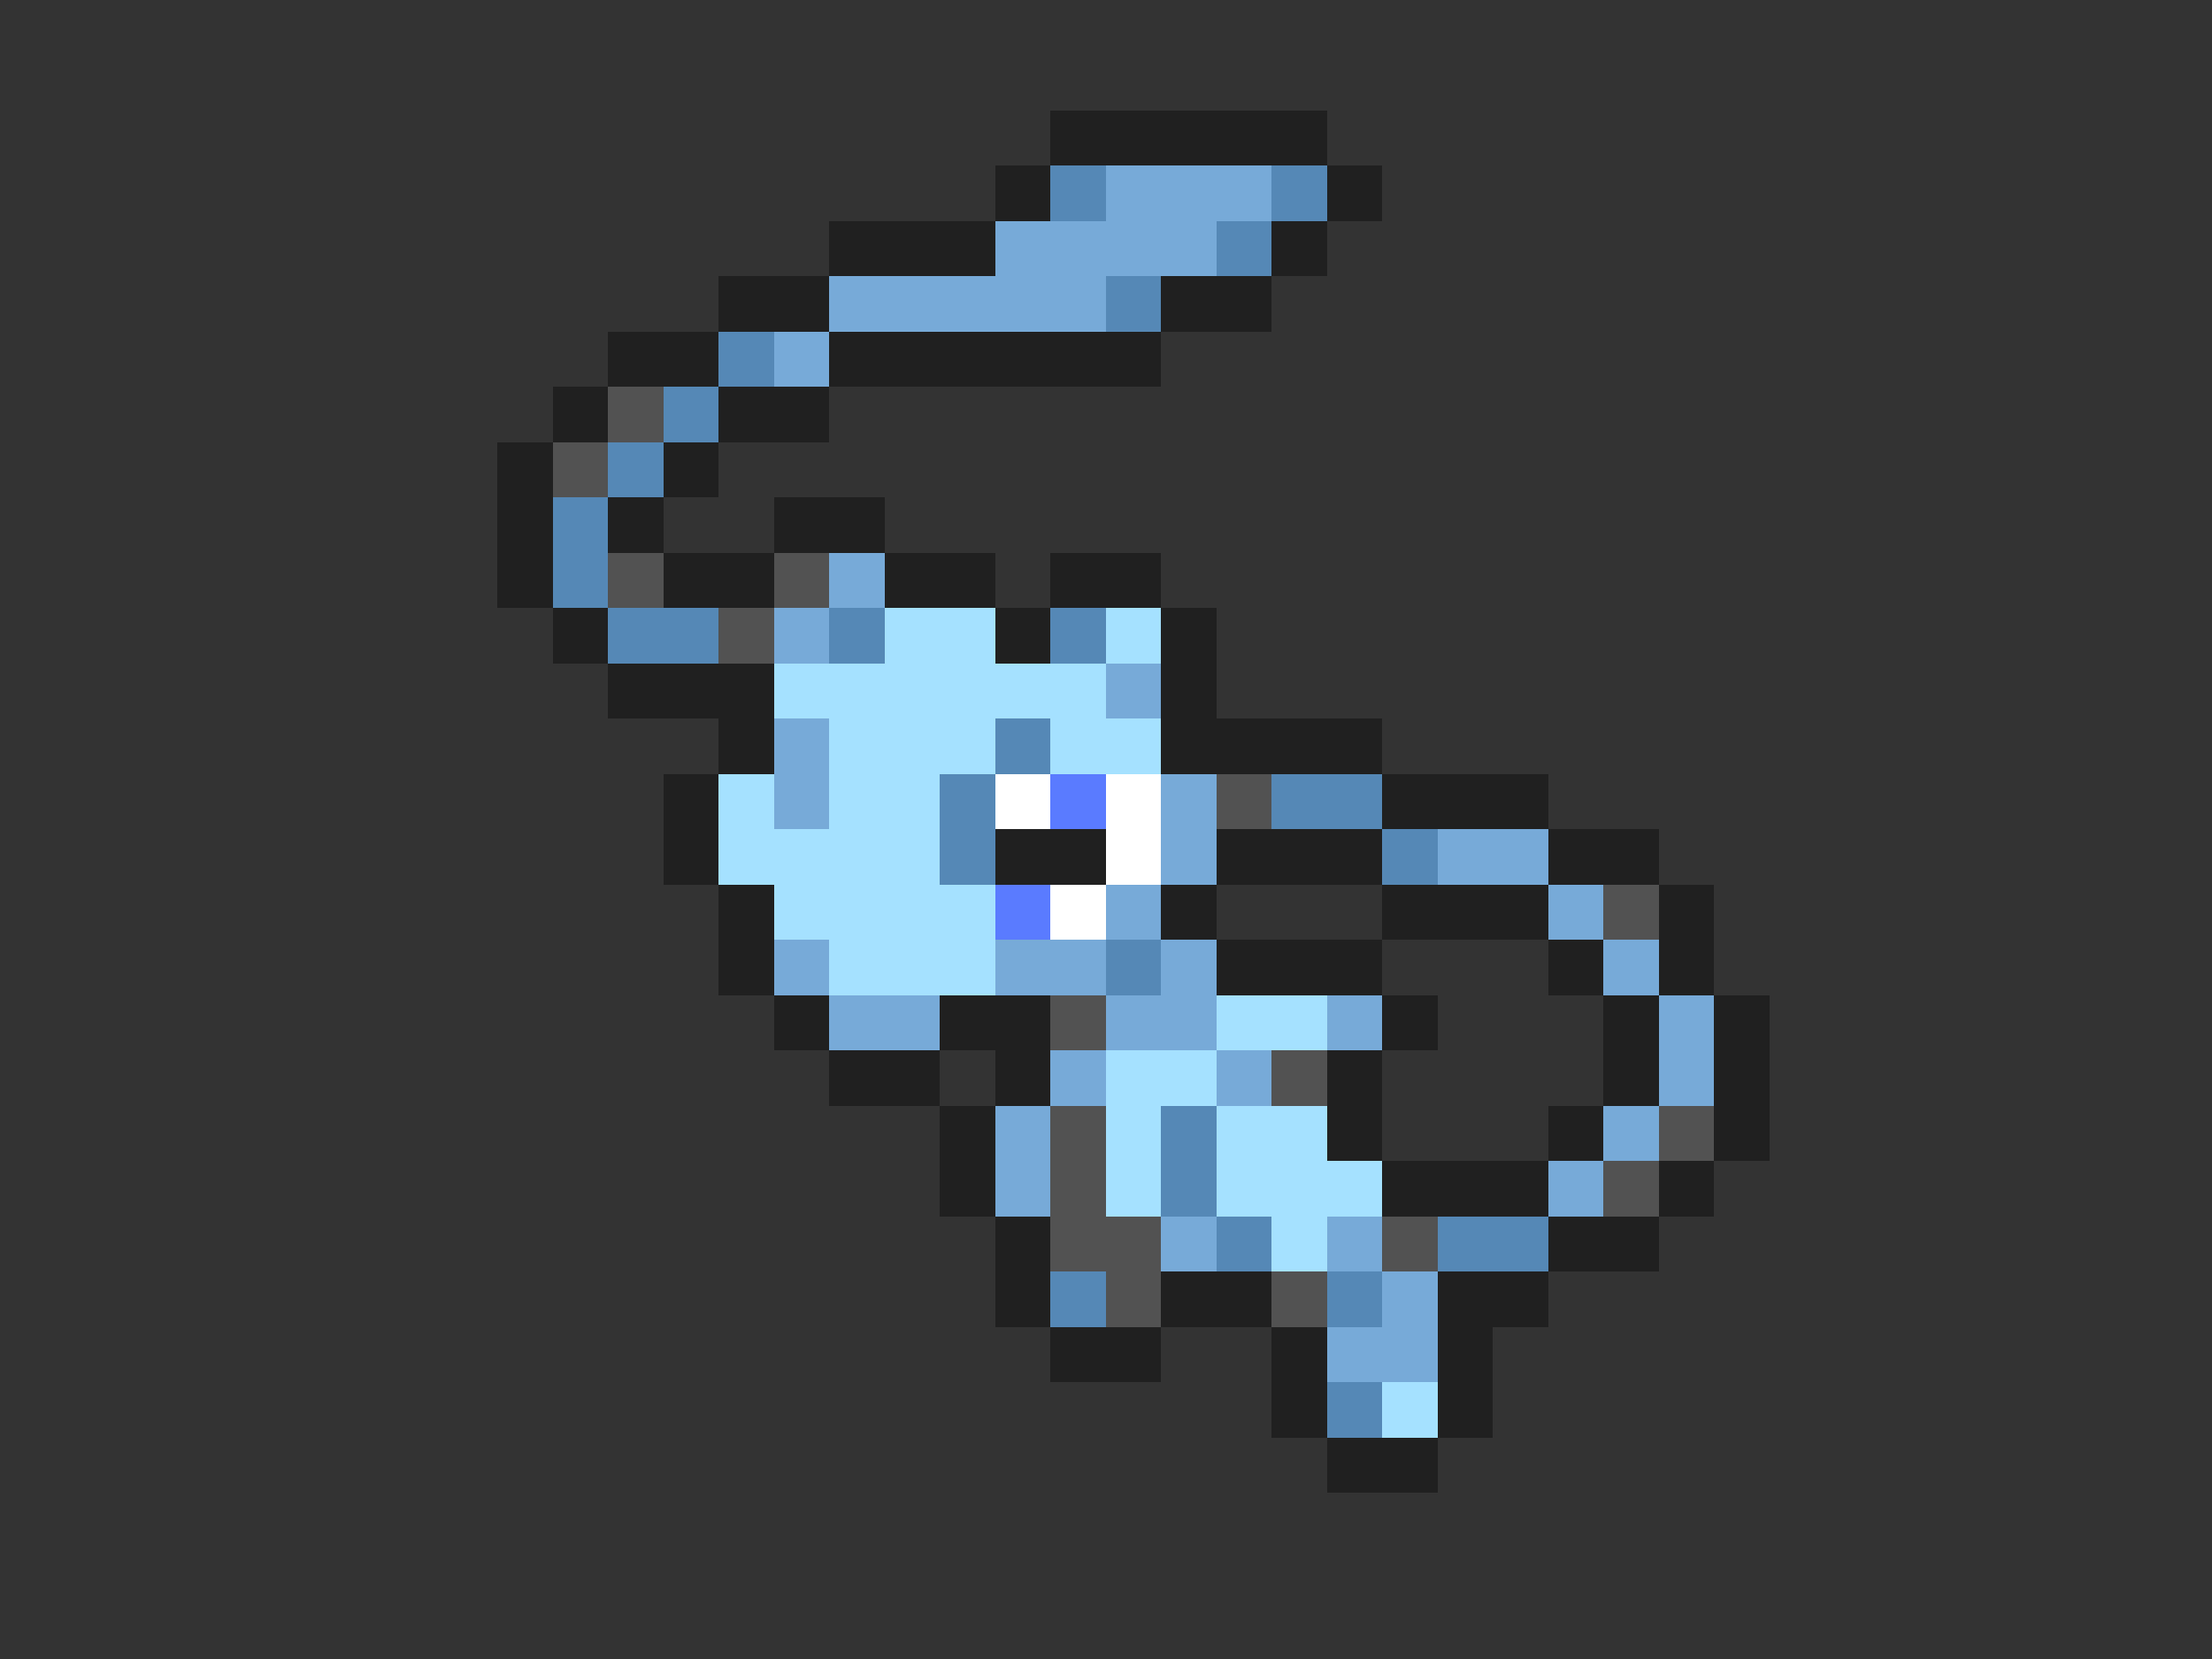 <svg xmlns="http://www.w3.org/2000/svg" viewBox="0 -0.5 40 30" shape-rendering="crispEdges">
<rect x="0" y="-0.5" width="40" height="30" fill="#333333" stroke="none"/>
<path stroke="#202020" d="M19 2h5M18 3h1M24 3h1M15 4h3M23 4h1M13 5h2M21 5h2M11 6h2M15 6h6M10 7h1M13 7h2M9 8h1M12 8h1M9 9h1M11 9h1M14 9h2M9 10h1M12 10h2M16 10h2M19 10h2M10 11h1M18 11h1M21 11h1M11 12h3M21 12h1M13 13h1M21 13h4M12 14h1M25 14h3M12 15h1M18 15h2M22 15h3M28 15h2M13 16h1M21 16h1M25 16h3M30 16h1M13 17h1M22 17h3M28 17h1M30 17h1M14 18h1M17 18h2M25 18h1M29 18h1M31 18h1M15 19h2M18 19h1M24 19h1M29 19h1M31 19h1M17 20h1M24 20h1M28 20h1M31 20h1M17 21h1M25 21h3M30 21h1M18 22h1M28 22h2M18 23h1M21 23h2M26 23h2M19 24h2M23 24h1M26 24h1M23 25h1M26 25h1M24 26h2" />
<path stroke="#5588b6" d="M19 3h1M23 3h1M22 4h1M20 5h1M13 6h1M12 7h1M11 8h1M10 9h1M10 10h1M11 11h2M15 11h1M19 11h1M18 13h1M17 14h1M23 14h2M17 15h1M25 15h1M20 17h1M21 20h1M21 21h1M22 22h1M26 22h2M19 23h1M24 23h1M24 25h1" />
<path stroke="#77aad8" d="M20 3h3M18 4h4M15 5h5M14 6h1M15 10h1M14 11h1M20 12h1M14 13h1M14 14h1M21 14h1M21 15h1M26 15h2M20 16h1M28 16h1M14 17h1M18 17h2M21 17h1M29 17h1M15 18h2M20 18h2M24 18h1M30 18h1M19 19h1M22 19h1M30 19h1M18 20h1M29 20h1M18 21h1M28 21h1M21 22h1M24 22h1M25 23h1M24 24h2" />
<path stroke="#525252" d="M11 7h1M10 8h1M11 10h1M14 10h1M13 11h1M22 14h1M29 16h1M19 18h1M23 19h1M19 20h1M30 20h1M19 21h1M29 21h1M19 22h2M25 22h1M20 23h1M23 23h1" />
<path stroke="#a5e1ff" d="M16 11h2M20 11h1M14 12h6M15 13h3M19 13h2M13 14h1M15 14h2M13 15h4M14 16h4M15 17h3M22 18h2M20 19h2M20 20h1M22 20h2M20 21h1M22 21h3M23 22h1M25 25h1" />
<path stroke="#ffffff" d="M18 14h1M20 14h1M20 15h1M19 16h1" />
<path stroke="#5a7bff" d="M19 14h1M18 16h1" />
</svg>